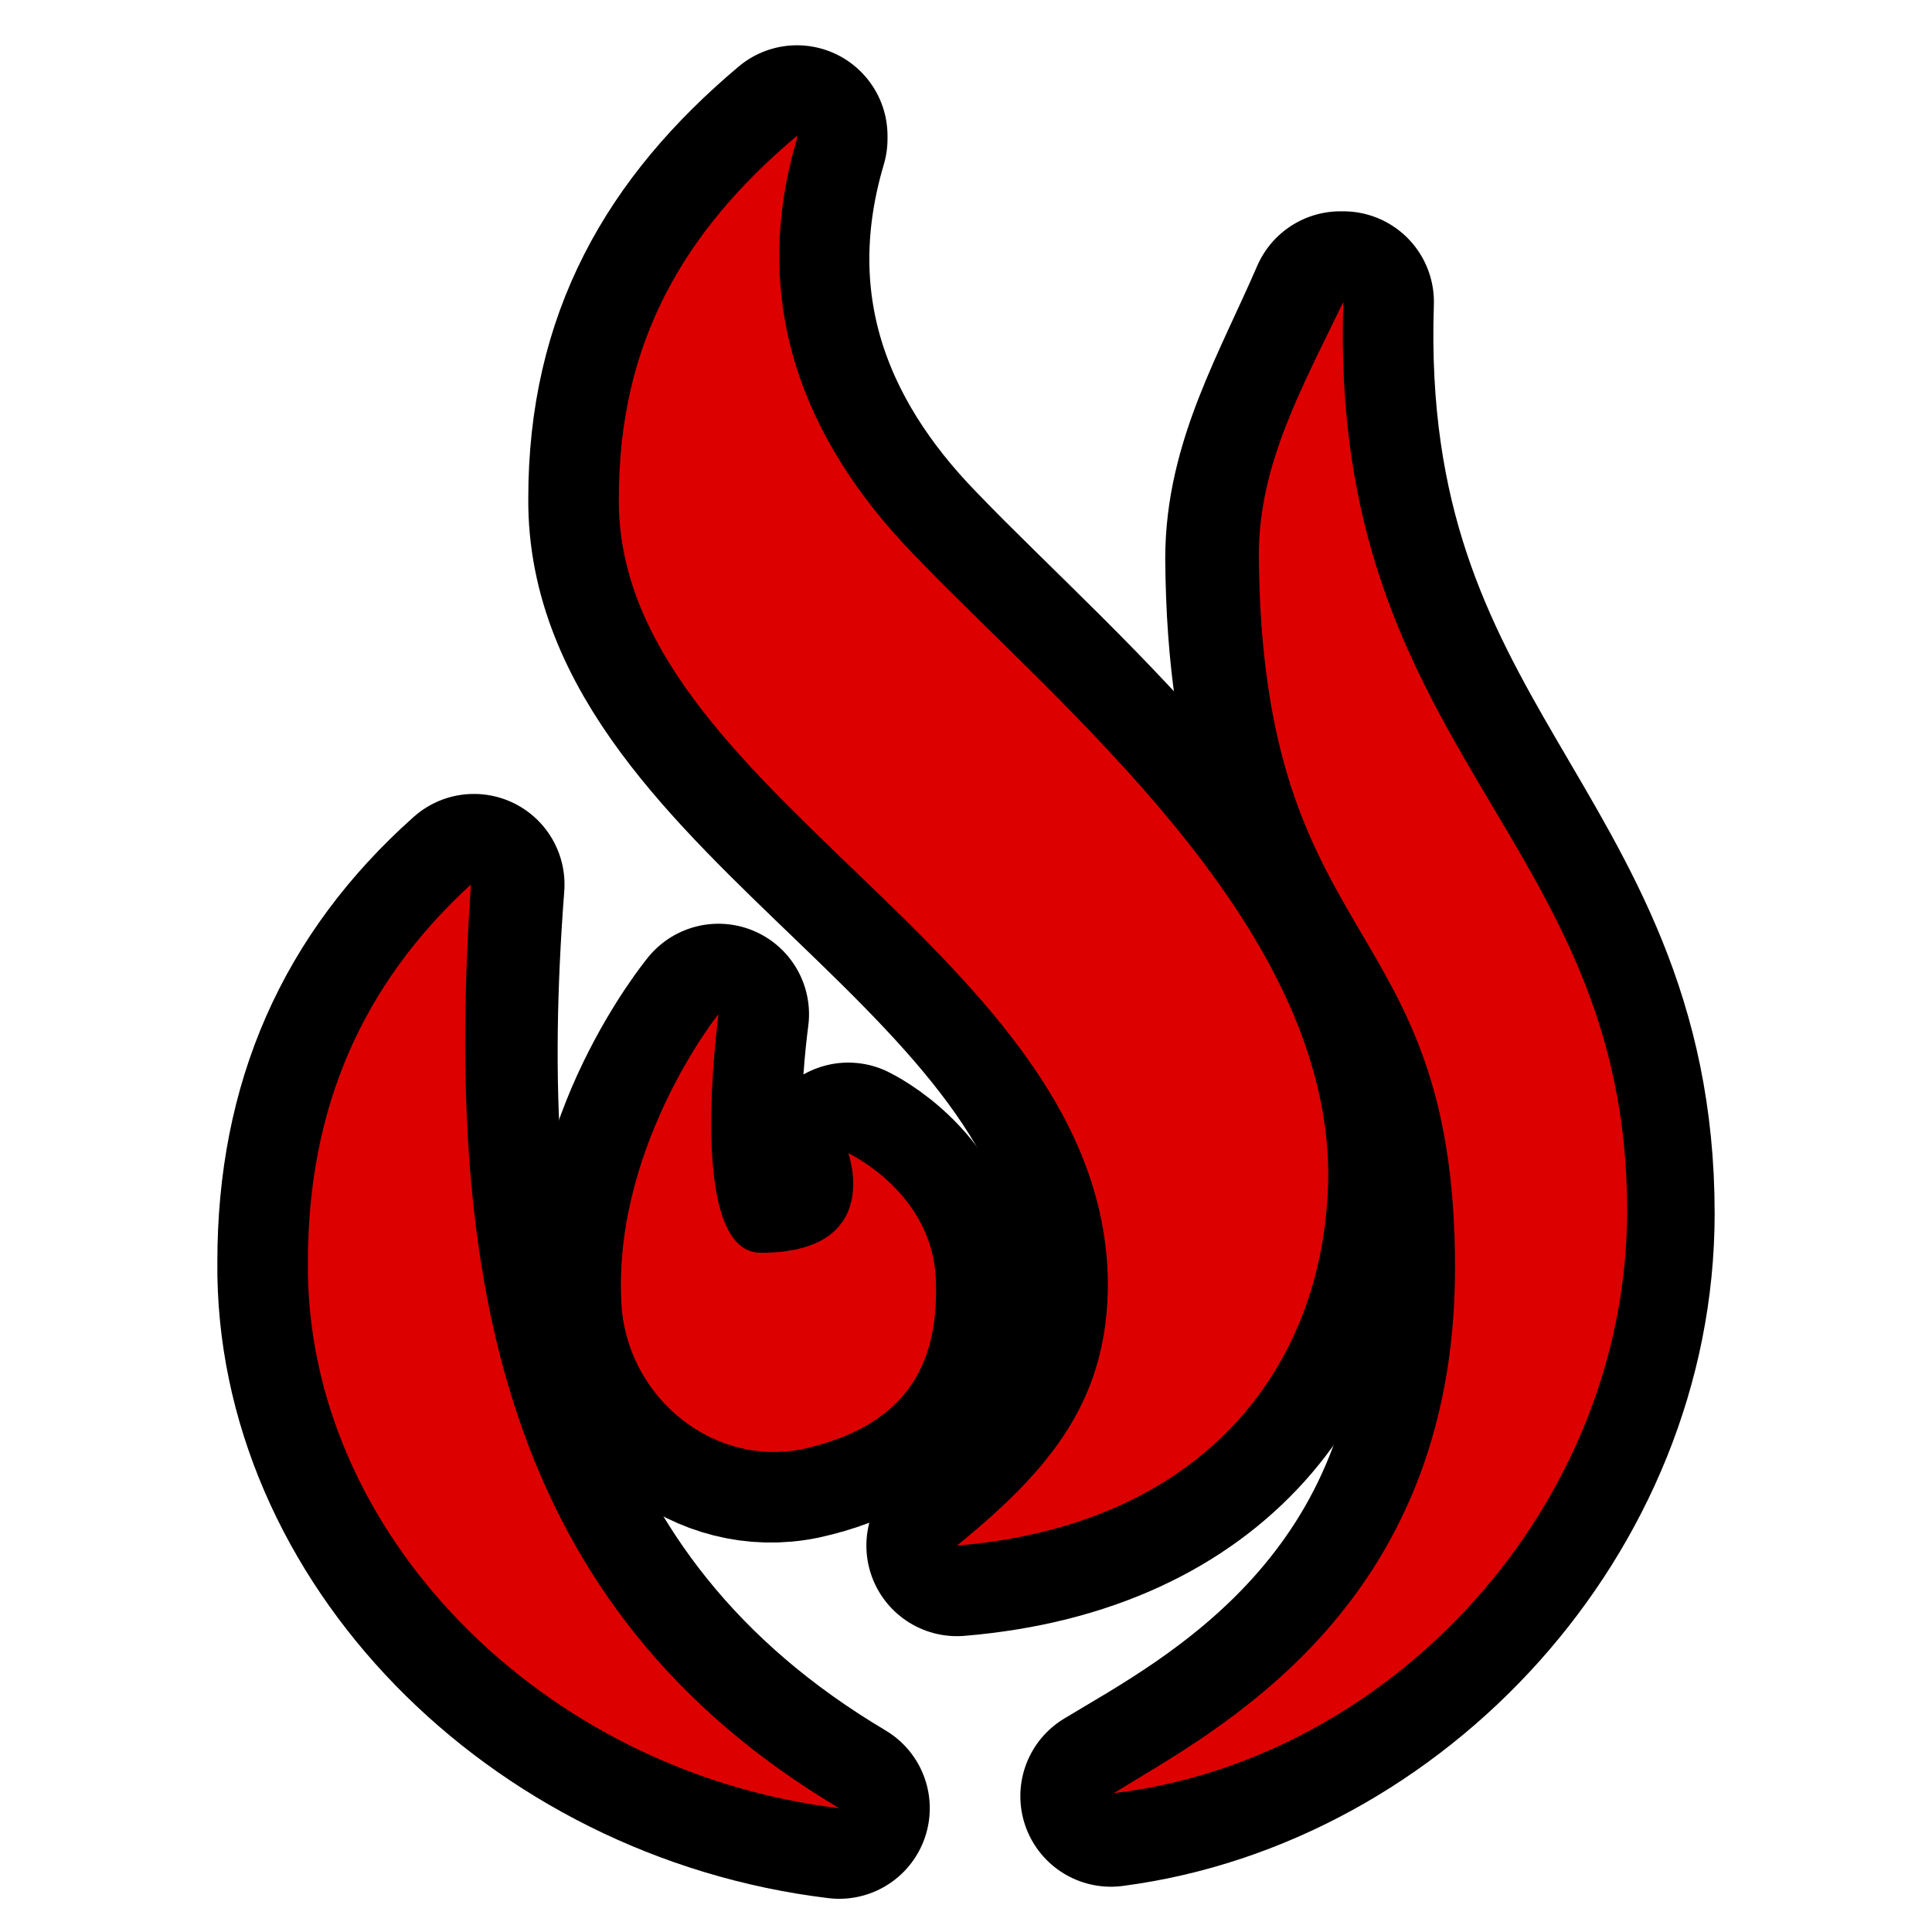 <svg height="64" width="64" xmlns="http://www.w3.org/2000/svg">
	<g stroke="#000" stroke-linejoin="round" stroke-width="6">
		<path d="m27.8 59.9c-9.9-1.2-17.7-9.2-17.6-18.1 0-5.1 1.8-9.2 5.5-12.5-1 13.1 1 24 12.1 30.6z"/>
		<path d="m26.4 4.6c-1.6 5.4.1 10 3.8 13.8 4.8 5 13.6 12.1 13.7 20.4.1 6.2-3.8 11.7-12.2 12.4 3.2-2.6 5-4.9 5-8.7-.1-11-16.3-16.2-16.2-26 0-5.1 2.1-8.8 5.9-12z"/>
		<path d="m44.5 10c-.5 15 9.3 17.6 9.3 30.2 0 9.7-7.8 18.1-17 19.3 3.3-2 11.4-6.1 11.3-17.4 0-11.9-6.4-10.3-6.5-23.6 0-3 1.5-5.5 2.8-8.5z"/>
		<path d="m23.8 33.6s-1.1 7.9 1.3 7.9c4.2 0 3-3.3 3-3.3s2.7 1.3 2.8 4.2c.1 2.7-.8 4.8-4.4 5.6-2.9.6-5.7-1.6-5.9-4.6-.5-5.3 3.2-9.8 3.2-9.8z"/>
	</g>
		<path d="m26.4 4.5c-3.8 3.2-5.9 6.9-5.9 12-.1 9.8 16.1 15 16.2 26 0 3.8-1.8 6.1-5 8.7 8.4-.7 12.3-6.2 12.3-12.4-.1-8.3-8.9-15.4-13.7-20.4-3.7-3.8-5.5-8.4-3.9-13.8zm18.1 5.5c-1.4 2.9-2.8 5.4-2.8 8.4.1 13.3 6.5 11.7 6.5 23.6 0 11.4-8.1 15.4-11.3 17.4 9.2-1.1 17-9.5 17-19.3 0-12.5-9.9-15.1-9.4-30.1zm-28.9 19.3c-3.6 3.3-5.4 7.4-5.4 12.5-.1 8.9 7.7 16.9 17.6 18.1-11.1-6.6-13.1-17.5-12.2-30.6zm8.2 4.3c-.1.1-3.6 4.6-3.2 9.8.3 3 3.1 5.2 6 4.6 3.6-.8 4.5-3 4.4-5.6-.1-2.9-2.9-4.2-2.9-4.2s1.2 3.3-2.9 3.3c-2.5 0-1.4-7.8-1.4-7.9z" fill="#d00"/>
</svg>
